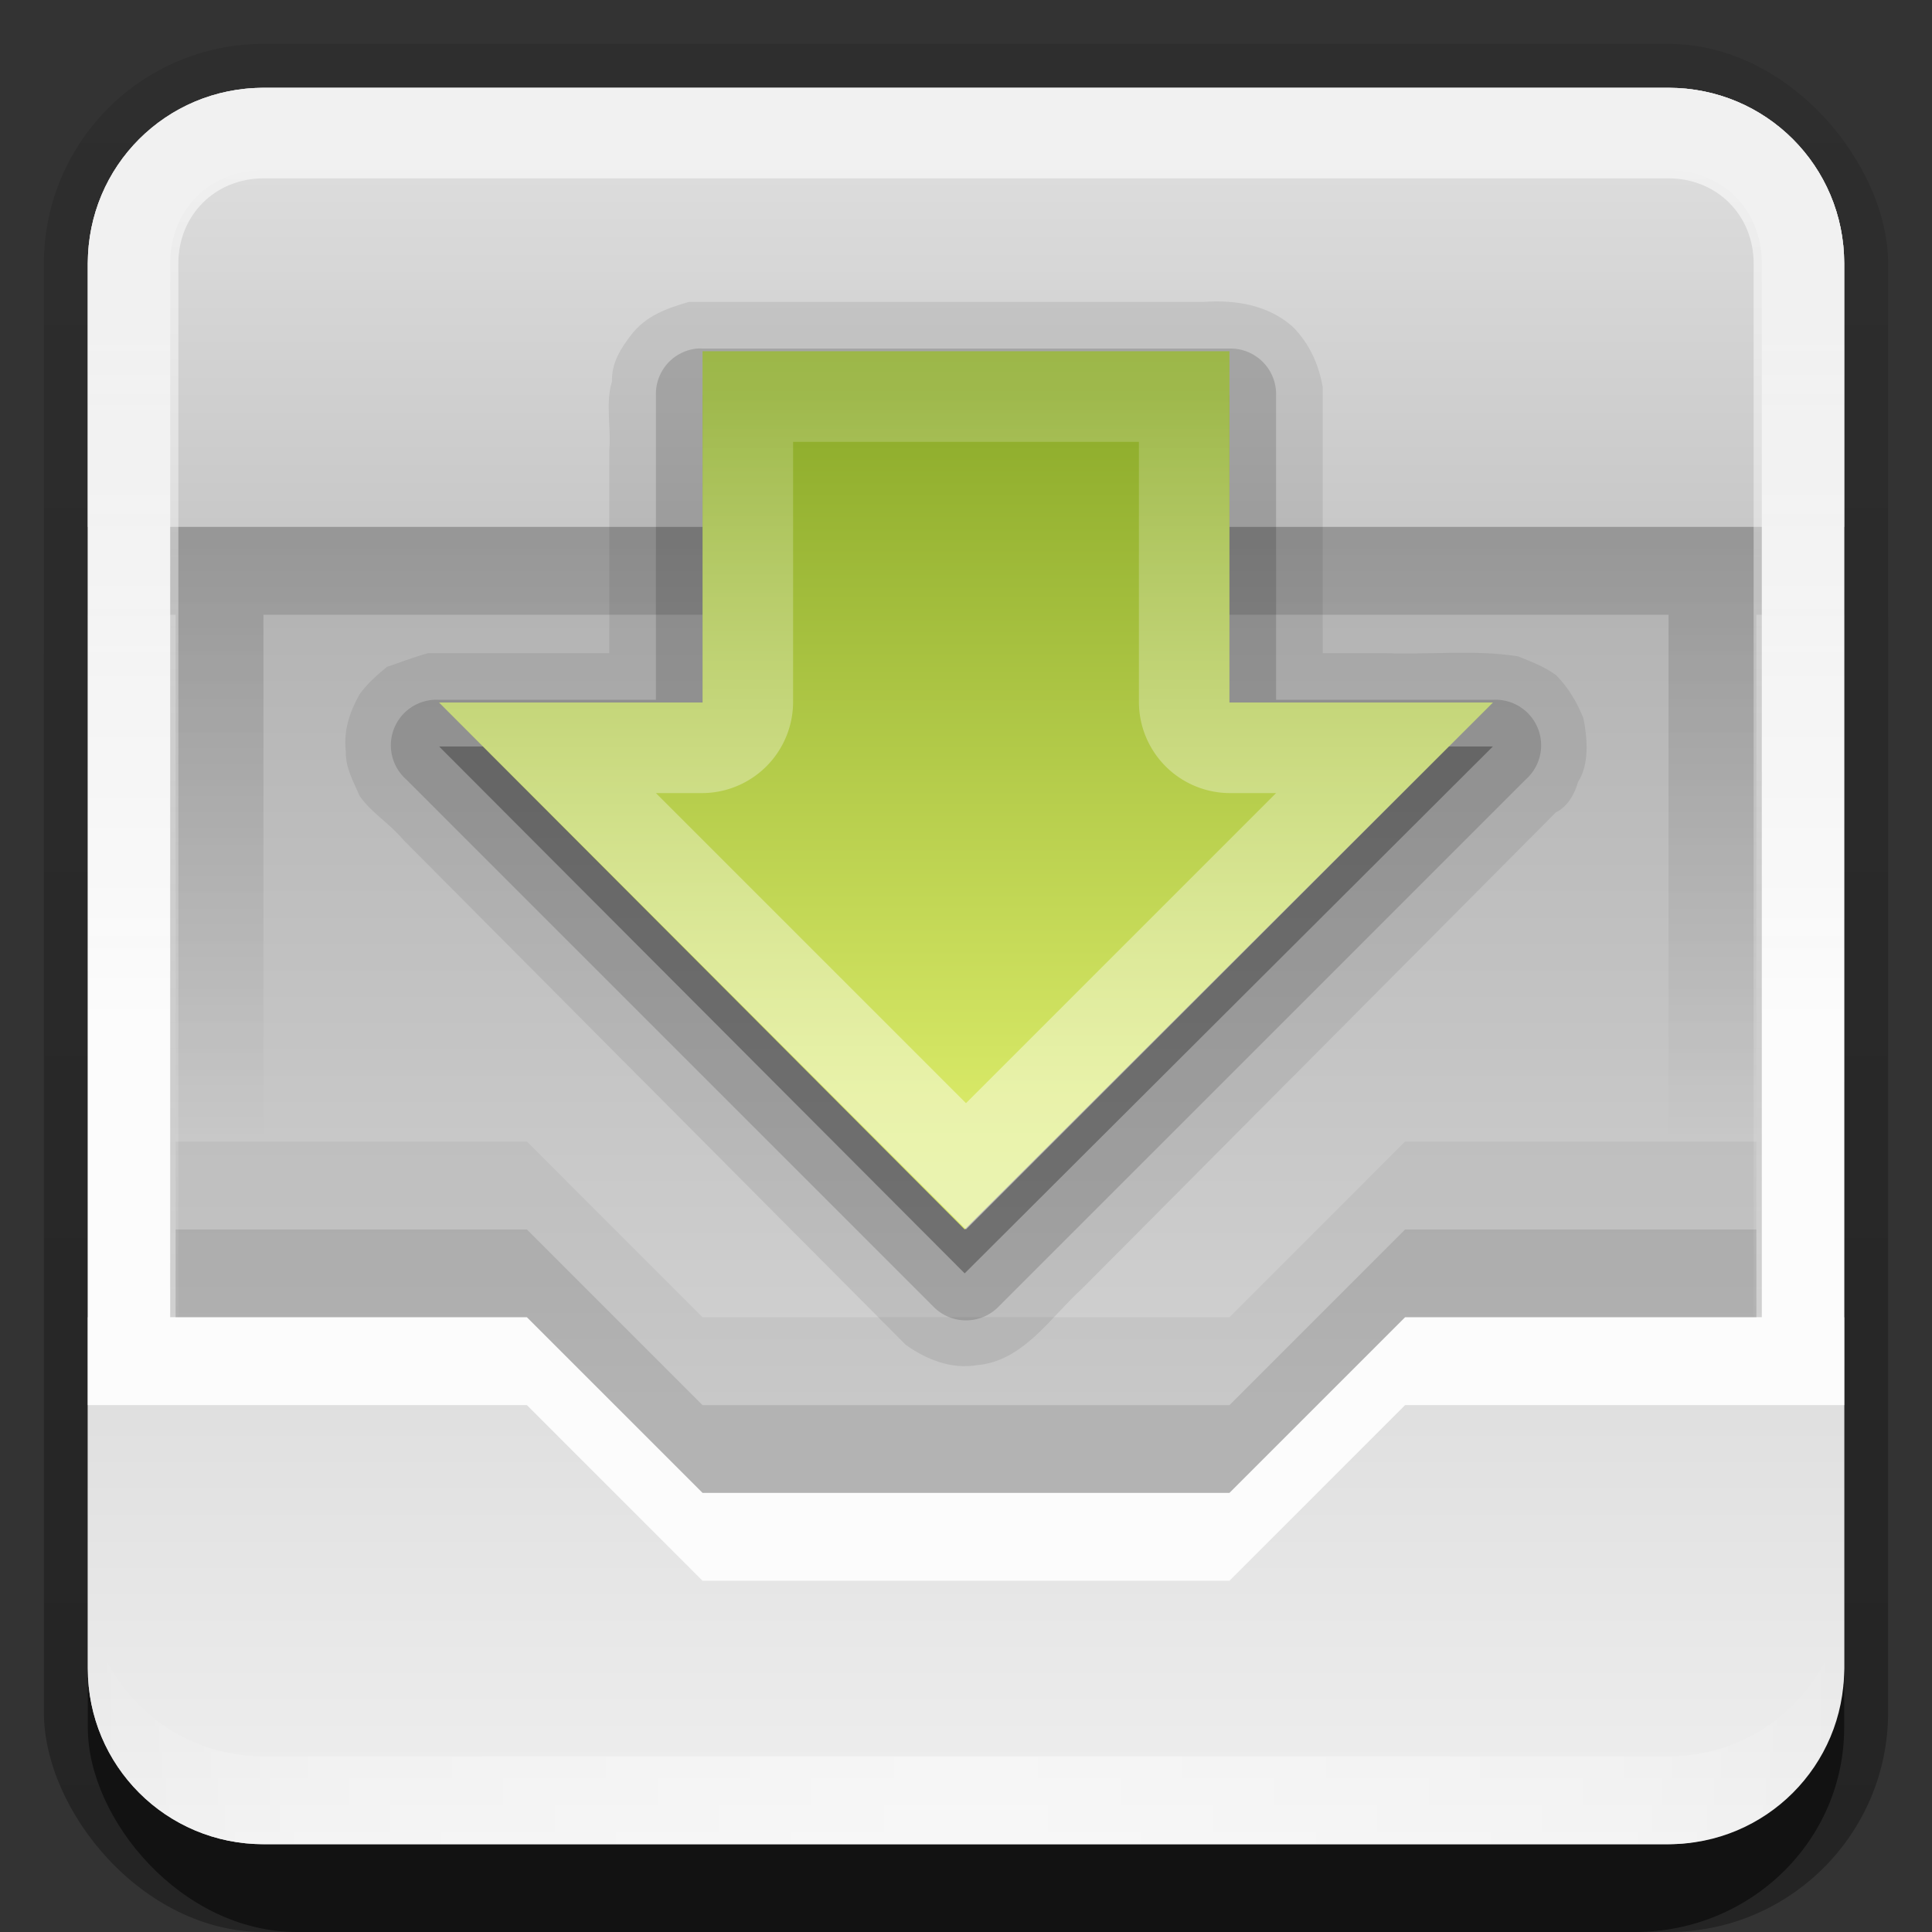 <?xml version="1.0" encoding="UTF-8" standalone="no"?>
<!-- Created with Inkscape (http://www.inkscape.org/) -->

<svg
   xmlns:dc="http://purl.org/dc/elements/1.1/"
   xmlns:cc="http://creativecommons.org/ns#"
   xmlns:rdf="http://www.w3.org/1999/02/22-rdf-syntax-ns#"
   xmlns:svg="http://www.w3.org/2000/svg"
   xmlns="http://www.w3.org/2000/svg"
   xmlns:xlink="http://www.w3.org/1999/xlink"
   xmlns:sodipodi="http://sodipodi.sourceforge.net/DTD/sodipodi-0.dtd"
   xmlns:inkscape="http://www.inkscape.org/namespaces/inkscape"
   width="22"
   height="22"
   id="svg2"
   sodipodi:version="0.32"
   inkscape:version="0.48.0 r9654"
   version="1.0"
   sodipodi:docname="mail-inbox.svg"
   inkscape:output_extension="org.inkscape.output.svg.inkscape"
   style="display:inline">
  <rect width="100%" height="100%" fill="#333333" stroke="none"/>
  <defs
     id="defs4">
    <linearGradient
       id="linearGradient4319">
      <stop
         id="stop4321"
         offset="0"
         style="stop-color:#ffffff;stop-opacity:1;" />
      <stop
         id="stop4323"
         offset="1"
         style="stop-color:#ffffff;stop-opacity:0;" />
    </linearGradient>
    <linearGradient
       id="linearGradient4224">
      <stop
         style="stop-color:#c8c8c8;stop-opacity:1;"
         offset="0"
         id="stop4226" />
      <stop
         style="stop-color:#dcdcdc;stop-opacity:1;"
         offset="1"
         id="stop4228" />
    </linearGradient>
    <linearGradient
       inkscape:collect="always"
       id="linearGradient4216">
      <stop
         style="stop-color:#000000;stop-opacity:1;"
         offset="0"
         id="stop4218" />
      <stop
         style="stop-color:#000000;stop-opacity:0;"
         offset="1"
         id="stop4220" />
    </linearGradient>
    <linearGradient
       gradientUnits="userSpaceOnUse"
       y2="0.999"
       x2="10.32"
       y1="21"
       x1="10.32"
       id="linearGradient4192">
      <stop
         id="stop4194"
         offset="0"
         style="stop-color:#dcdcdc;stop-opacity:1;" />
      <stop
         id="stop4196"
         offset="1"
         style="stop-color:#fcfcfc;stop-opacity:1" />
    </linearGradient>
    <linearGradient
       inkscape:collect="always"
       id="linearGradient3327">
      <stop
         style="stop-color:#000000;stop-opacity:1;"
         offset="0"
         id="stop3330" />
      <stop
         style="stop-color:#000000;stop-opacity:0;"
         offset="1"
         id="stop3333" />
    </linearGradient>
    <linearGradient
       inkscape:collect="always"
       xlink:href="#linearGradient3327"
       id="linearGradient3335"
       x1="11.375"
       y1="22"
       x2="11.375"
       y2="-9.817"
       gradientUnits="userSpaceOnUse" />
    <filter
       inkscape:collect="always"
       id="filter3194"
       x="-0.18"
       width="1.36"
       y="-0.18"
       height="1.36"
       color-interpolation-filters="sRGB">
      <feGaussianBlur
         inkscape:collect="always"
         stdDeviation="1.2"
         id="feGaussianBlur3196" />
    </filter>
    <clipPath
       clipPathUnits="userSpaceOnUse"
       id="clipPath2849">
      <rect
         ry="2"
         rx="2"
         y="1"
         x="1"
         height="20"
         width="20"
         id="rect2851"
         style="fill:#ffffff;fill-opacity:1;fill-rule:evenodd;stroke:none;display:inline" />
    </clipPath>
    <linearGradient
       inkscape:collect="always"
       xlink:href="#ButtonColor-9-8"
       id="linearGradient3849"
       gradientUnits="userSpaceOnUse"
       gradientTransform="translate(11.119,-28.258)"
       x1="-3.061"
       y1="27.258"
       x2="-3.061"
       y2="12.258" />
    <linearGradient
       id="linearGradient3683-1">
      <stop
         style="stop-color:#ffffff;stop-opacity:1;"
         offset="0"
         id="stop3685-0" />
      <stop
         style="stop-color:#ffffff;stop-opacity:0;"
         offset="1"
         id="stop3687-9" />
    </linearGradient>
    <linearGradient
       id="linearGradient3327-4-5">
      <stop
         style="stop-color:#929292;stop-opacity:1;"
         offset="0"
         id="stop3330-2-3" />
      <stop
         style="stop-color:#c8c8c8;stop-opacity:1;"
         offset="1"
         id="stop3333-7-5" />
    </linearGradient>
    <linearGradient
       id="ButtonColor-7-0"
       x1="10.32"
       y1="21"
       x2="10.32"
       y2="0.999"
       gradientUnits="userSpaceOnUse">
      <stop
         style="stop-color:#dcdcdc;stop-opacity:1;"
         offset="0"
         id="stop3189-8-2" />
      <stop
         style="stop-color:#f0f0f0;stop-opacity:1;"
         offset="1"
         id="stop3191-6-2" />
    </linearGradient>
    <linearGradient
       id="ButtonColor-9-8"
       x1="10.32"
       y1="21"
       x2="10.32"
       y2="0.999"
       gradientUnits="userSpaceOnUse">
      <stop
         style="stop-color:#a0a0a0;stop-opacity:1;"
         offset="0"
         id="stop3189-7-7" />
      <stop
         style="stop-color:#d2d2d2;stop-opacity:1;"
         offset="1"
         id="stop3191-7-9" />
    </linearGradient>
    <linearGradient
       inkscape:collect="always"
       xlink:href="#ButtonColor-7-0"
       id="linearGradient4158"
       gradientUnits="userSpaceOnUse"
       gradientTransform="matrix(1,0,0,-1,11.119,28.258)"
       x1="-3.061"
       y1="13.258"
       x2="-3.061"
       y2="7.254" />
    <linearGradient
       inkscape:collect="always"
       xlink:href="#linearGradient4192"
       id="linearGradient4198"
       gradientUnits="userSpaceOnUse"
       gradientTransform="matrix(1,0,0,-1,11.119,28.258)"
       x1="-3.061"
       y1="27.258"
       x2="-3.061"
       y2="16.258" />
    <linearGradient
       inkscape:collect="always"
       xlink:href="#linearGradient4216"
       id="linearGradient4222"
       x1="10"
       y1="6"
       x2="10"
       y2="13"
       gradientUnits="userSpaceOnUse" />
    <linearGradient
       inkscape:collect="always"
       xlink:href="#linearGradient4224"
       id="linearGradient4230"
       x1="9"
       y1="6"
       x2="9"
       y2="2"
       gradientUnits="userSpaceOnUse" />
    <linearGradient
       id="linearGradient4222-4">
      <stop
         id="stop4224-1"
         style="stop-color:#ffffff;stop-opacity:1"
         offset="0" />
      <stop
         id="stop4226-0"
         style="stop-color:#ffffff;stop-opacity:0"
         offset="1" />
    </linearGradient>
    <linearGradient
       y2="14.002"
       x2="37.836"
       y1="14.002"
       x1="12.789"
       gradientTransform="matrix(0,-0.319,-0.291,0,15.87,13.086)"
       gradientUnits="userSpaceOnUse"
       id="linearGradient3737"
       xlink:href="#linearGradient2264-5"
       inkscape:collect="always" />
    <linearGradient
       id="linearGradient2264-5">
      <stop
         id="stop2266-6"
         style="stop-color:#d7e866;stop-opacity:1"
         offset="0" />
      <stop
         id="stop2268-9"
         style="stop-color:#8cab2a;stop-opacity:1"
         offset="1" />
    </linearGradient>
    <linearGradient
       y2="14.002"
       x2="37.836"
       y1="14.002"
       x1="12.789"
       gradientTransform="matrix(0,-0.319,-0.303,0,18.198,16.584)"
       gradientUnits="userSpaceOnUse"
       id="linearGradient3163"
       xlink:href="#linearGradient2264-5"
       inkscape:collect="always" />
    <linearGradient
       inkscape:collect="always"
       xlink:href="#linearGradient4319"
       id="linearGradient4317"
       x1="12"
       y1="14"
       x2="12"
       y2="0"
       gradientUnits="userSpaceOnUse" />
    <linearGradient
       inkscape:collect="always"
       xlink:href="#linearGradient3831"
       id="linearGradient3845"
       x1="11"
       y1="19.5"
       x2="21"
       y2="19.5"
       gradientUnits="userSpaceOnUse"
       spreadMethod="reflect" />
    <linearGradient
       id="linearGradient3831">
      <stop
         style="stop-color:#ffffff;stop-opacity:1;"
         offset="0"
         id="stop3833" />
      <stop
         id="stop3821"
         offset="0.75"
         style="stop-color:#ffffff;stop-opacity:0.498;" />
      <stop
         style="stop-color:#ffffff;stop-opacity:0;"
         offset="1"
         id="stop3835" />
    </linearGradient>
    <linearGradient
       y2="16"
       x2="10"
       y1="1"
       x1="10"
       gradientUnits="userSpaceOnUse"
       id="linearGradient3084"
       xlink:href="#linearGradient3823"
       inkscape:collect="always" />
    <linearGradient
       id="linearGradient3823">
      <stop
         id="stop3825"
         offset="0"
         style="stop-color:#ffffff;stop-opacity:1;" />
      <stop
         id="stop3829"
         offset="1"
         style="stop-color:#ffffff;stop-opacity:0;" />
    </linearGradient>
    <linearGradient
       y2="16"
       x2="10"
       y1="1"
       x1="10"
       gradientUnits="userSpaceOnUse"
       id="linearGradient3124"
       xlink:href="#linearGradient3823"
       inkscape:collect="always" />
  </defs>
  <sodipodi:namedview
     id="base"
     pagecolor="#ffffff"
     bordercolor="#e7e7e7"
     borderopacity="1"
     inkscape:pageopacity="0.0"
     inkscape:pageshadow="2"
     inkscape:zoom="15.766648"
     inkscape:cx="-14.65007"
     inkscape:cy="16.527195"
     inkscape:document-units="px"
     inkscape:current-layer="layer1"
     showgrid="true"
     inkscape:showpageshadow="false"
     showguides="false"
     inkscape:guide-bbox="true"
     inkscape:window-width="1920"
     inkscape:window-height="1026"
     inkscape:window-x="0"
     inkscape:window-y="25"
     inkscape:window-maximized="1"
     inkscape:snap-global="true">
    <sodipodi:guide
       orientation="1,0"
       position="0,112"
       id="guide2383" />
    <sodipodi:guide
       orientation="0,1"
       position="26.278,128"
       id="guide2385" />
    <sodipodi:guide
       orientation="1,0"
       position="128,54.082"
       id="guide2387" />
    <sodipodi:guide
       orientation="0,1"
       position="78.156,0"
       id="guide2389" />
    <sodipodi:guide
       orientation="0,1"
       position="60.864,64.085"
       id="guide2391" />
    <inkscape:grid
       type="xygrid"
       id="grid3672"
       visible="true"
       enabled="true"
       empspacing="8"
       snapvisiblegridlinesonly="true" />
  </sodipodi:namedview>
  <g
     inkscape:label="Button"
     inkscape:groupmode="layer"
     id="layer1">
    <g
       style="display:inline"
       id="g3337">
      <rect
         ry="2.5"
         rx="2.5"
         y="0.5"
         x="0.5"
         height="21.5"
         width="21"
         id="rect3371"
         style="opacity:0.3;fill:url(#linearGradient3335);fill-opacity:1;stroke:none;display:inline" />
      <rect
         style="opacity:0.5;fill:#000000;fill-opacity:1;stroke:none;display:inline"
         id="rect2553"
         width="20"
         height="20"
         x="1"
         y="2"
         rx="2.381"
         ry="2.326" />
    </g>
    <rect
       style="fill:url(#linearGradient3849);fill-opacity:1;fill-rule:evenodd;stroke:none;display:inline"
       id="rect3173"
       width="20"
       height="20"
       x="1"
       y="-21"
       rx="2"
       ry="2"
       transform="scale(1,-1)" />
    <path
       style="fill:url(#linearGradient4230);fill-opacity:1;fill-rule:evenodd;stroke:none;display:inline"
       d="M 3,1 C 1.892,1 1,1.892 1,3 L 1,6 21,6 21,3 C 21,1.892 20.108,1 19,1 L 3,1 z"
       id="rect4139"
       inkscape:connector-curvature="0" />
    <path
       style="opacity:0.15;fill:url(#linearGradient4222);fill-opacity:1;fill-rule:evenodd;stroke:none;display:inline"
       d="m 1,6 0,1 1,0 0,6 1,0 0,-6 16,0 0,6 1,0 0,-6 1,0 0,-1 -1,0 -1,0 -18,0 z"
       id="path4146"
       inkscape:connector-curvature="0" />
    <path
       style="fill:url(#linearGradient4158);fill-opacity:1;fill-rule:evenodd;stroke:none;display:inline"
       d="m 1,15 0,4 c 0,1.108 0.892,2 2,2 l 16,0 c 1.108,0 2,-0.892 2,-2 l 0,-4 -5,0 -2,2 -6,0 -2,-2 z"
       id="rect4151"
       inkscape:connector-curvature="0"
       sodipodi:nodetypes="csssscccccc" />
    <path
       style="fill:url(#linearGradient4198);fill-opacity:1;fill-rule:evenodd;stroke:none;display:inline"
       d="M 3,1 C 1.892,1 1,1.892 1,3 l 0,12 0,1 0.938,0 4.062,0 2,2 6,0 2,-2 4.062,0 L 21,16 21,15 21,3 C 21,1.892 20.108,1 19,1 L 3,1 z m 0,0.938 16,0 c 0.613,0 1.062,0.45 1.062,1.062 l 0,12 -4.062,0 -2,2 -6,0 -2,-2 -4.062,0 0,-12 C 1.938,2.387 2.387,1.938 3,1.938 z"
       id="rect4160"
       inkscape:connector-curvature="0" />
    <path
       style="opacity:0.15;fill:#000000;fill-opacity:1;fill-rule:evenodd;stroke:none;display:inline"
       d="m 2,14 0,1 4,0 2,2 6,0 2,-2 4,0 0,-1 -4,0 -2,2 -6,0 -2,-2 z"
       id="path4200"
       inkscape:connector-curvature="0"
       sodipodi:nodetypes="ccccccccccccc" />
    <path
       sodipodi:nodetypes="ccccccccccccc"
       inkscape:connector-curvature="0"
       id="path4209"
       d="m 2,13 0,1 4,0 2,2 6,0 2,-2 4,0 0,-1 -4,0 -2,2 -6,0 -2,-2 z"
       style="opacity:0.05;fill:#000000;fill-opacity:1;fill-rule:evenodd;stroke:none;display:inline" />
    <path
       style="opacity:0.6;fill:url(#linearGradient3124);fill-opacity:1;fill-rule:evenodd;stroke:none;display:inline"
       d="M 3,1 C 1.892,1 1,1.892 1,3 l 0,16 c 0,1.108 0.892,2 2,2 l 16,0 c 1.108,0 2,-0.892 2,-2 L 21,3 C 21,1.892 20.108,1 19,1 L 3,1 z m 0,1.031 16,0 c 0.55,0 0.969,0.419 0.969,0.969 l 0,16 c 0,0.55 -0.419,0.969 -0.969,0.969 l -16,0 C 2.45,19.969 2.031,19.55 2.031,19 l 0,-16 C 2.031,2.45 2.45,2.031 3,2.031 z"
       id="rect3050"
       inkscape:connector-curvature="0" />
    <path
       id="path3235"
       d="M 3,21 C 1.892,21 1,20.108 1,19 l 0,-1 c 0,1.108 0.892,2 2,2 l 16,0 c 1.108,0 2,-0.892 2,-2 l 0,1 c 0,1.108 -0.892,2 -2,2 L 3,21 z"
       style="opacity:0.5;fill:url(#linearGradient3845);fill-opacity:1;fill-rule:evenodd;stroke:none;display:inline"
       inkscape:connector-curvature="0" />
  </g>
  <g
     inkscape:groupmode="layer"
     id="layer2"
     inkscape:label="Highlight"
     sodipodi:insensitive="true"
     style="display:none">
    <rect
       style="opacity:0.15;fill:#ffffff;fill-opacity:1;fill-rule:nonzero;stroke:none;display:inline;filter:url(#filter3194)"
       id="rect2410"
       width="16"
       height="16"
       x="3"
       y="3"
       rx="2"
       ry="2"
       clip-path="url(#clipPath2849)" />
  </g>
  <g
     inkscape:groupmode="layer"
     id="layer3"
     inkscape:label="Arrow"
     style="display:inline"
     sodipodi:insensitive="true">
    <path
       style="opacity:0.08;fill:#000000;fill-opacity:1;fill-rule:nonzero;stroke:none;stroke-width:0.998;marker:none;visibility:visible;display:inline;overflow:visible"
       d="M 7.844,3.438 C 7.6,3.509 7.359,3.591 7.188,3.812 7.068,3.969 6.962,4.135 6.969,4.344 6.893,4.578 6.96,4.871 6.938,5.127 c 0,0.77 0,1.54 0,2.311 -0.688,0 -1.375,0 -2.062,0 C 4.715,7.48 4.57,7.539 4.406,7.594 4.285,7.694 4.188,7.78 4.094,7.906 3.984,8.108 3.909,8.312 3.938,8.562 3.933,8.747 4.029,8.907 4.094,9.062 4.227,9.256 4.436,9.375 4.596,9.567 6.502,11.482 8.407,13.398 10.312,15.312 c 0.231,0.168 0.528,0.285 0.815,0.233 0.527,-0.046 0.831,-0.542 1.201,-0.877 1.797,-1.806 3.594,-3.613 5.391,-5.419 0.13,-0.06 0.216,-0.214 0.25,-0.344 0.132,-0.204 0.107,-0.496 0.062,-0.725 C 17.961,8.004 17.861,7.831 17.719,7.688 17.589,7.592 17.43,7.532 17.286,7.474 16.81,7.397 16.278,7.456 15.777,7.438 c -0.238,0 -0.477,0 -0.715,0 0,-1.01 0,-2.021 0,-3.031 C 15.017,4.15 14.909,3.909 14.719,3.719 14.439,3.472 14.071,3.412 13.702,3.438 c -1.953,0 -3.906,0 -5.858,0 z"
       id="path4269"
       inkscape:connector-curvature="0" />
    <path
       sodipodi:type="inkscape:offset"
       inkscape:radius="0.51927429"
       inkscape:original="M 8 4.5 L 8 8.5 L 5 8.5 L 11 14.5 L 17 8.5 L 14 8.5 L 14 4.5 L 8 4.5 z "
       style="opacity:0.15;fill:#000000;fill-opacity:1;fill-rule:nonzero;stroke:none;stroke-width:0.998;marker:none;visibility:visible;display:inline;overflow:visible"
       id="path4265"
       d="M 7.938,3.969 A 0.519,0.519 0 0 0 7.469,4.5 l 0,3.469 -2.469,0 A 0.519,0.519 0 0 0 4.625,8.875 l 6,6 a 0.519,0.519 0 0 0 0.75,0 l 6,-6 A 0.519,0.519 0 0 0 17,7.969 l -2.469,0 0,-3.469 A 0.519,0.519 0 0 0 14,3.969 l -6,0 a 0.519,0.519 0 0 0 -0.062,0 z" />
    <path
       inkscape:connector-curvature="0"
       d="M 17,8.5 10.985,14.5 5,8.5 l 3,0 L 8,4.5 l 6,0 0,4 z"
       id="path4259"
       style="opacity:0.3;fill:#000000;fill-opacity:1;fill-rule:nonzero;stroke:none;stroke-width:0.998;marker:none;visibility:visible;display:inline;overflow:visible"
       sodipodi:nodetypes="cccccccc" />
    <path
       sodipodi:nodetypes="cccccccc"
       style="fill:url(#linearGradient3163);fill-opacity:1;fill-rule:nonzero;stroke:none;stroke-width:0.998;marker:none;visibility:visible;display:inline;overflow:visible"
       id="path3288-2"
       d="M 17,8 10.985,14 5,8 l 3,0 L 8,4 l 6,0 0,4 z"
       inkscape:connector-curvature="0" />
    <path
       style="opacity:0.5;fill:url(#linearGradient4317);fill-opacity:1;fill-rule:nonzero;stroke:none;stroke-width:0.998;marker:none;visibility:visible;display:inline;overflow:visible"
       d="m 8,4 0,4 -3,0 6,6 6,-6 -3,0 0,-4 -6,0 z m 1.031,1.031 3.938,0 0,2.969 A 1.039,1.039 0 0 0 14,9.031 l 0.531,0 L 11,12.562 7.469,9.031 8,9.031 A 1.039,1.039 0 0 0 9.031,8 l 0,-2.969 z"
       id="path4298"
       inkscape:connector-curvature="0" />
  </g>
</svg>
